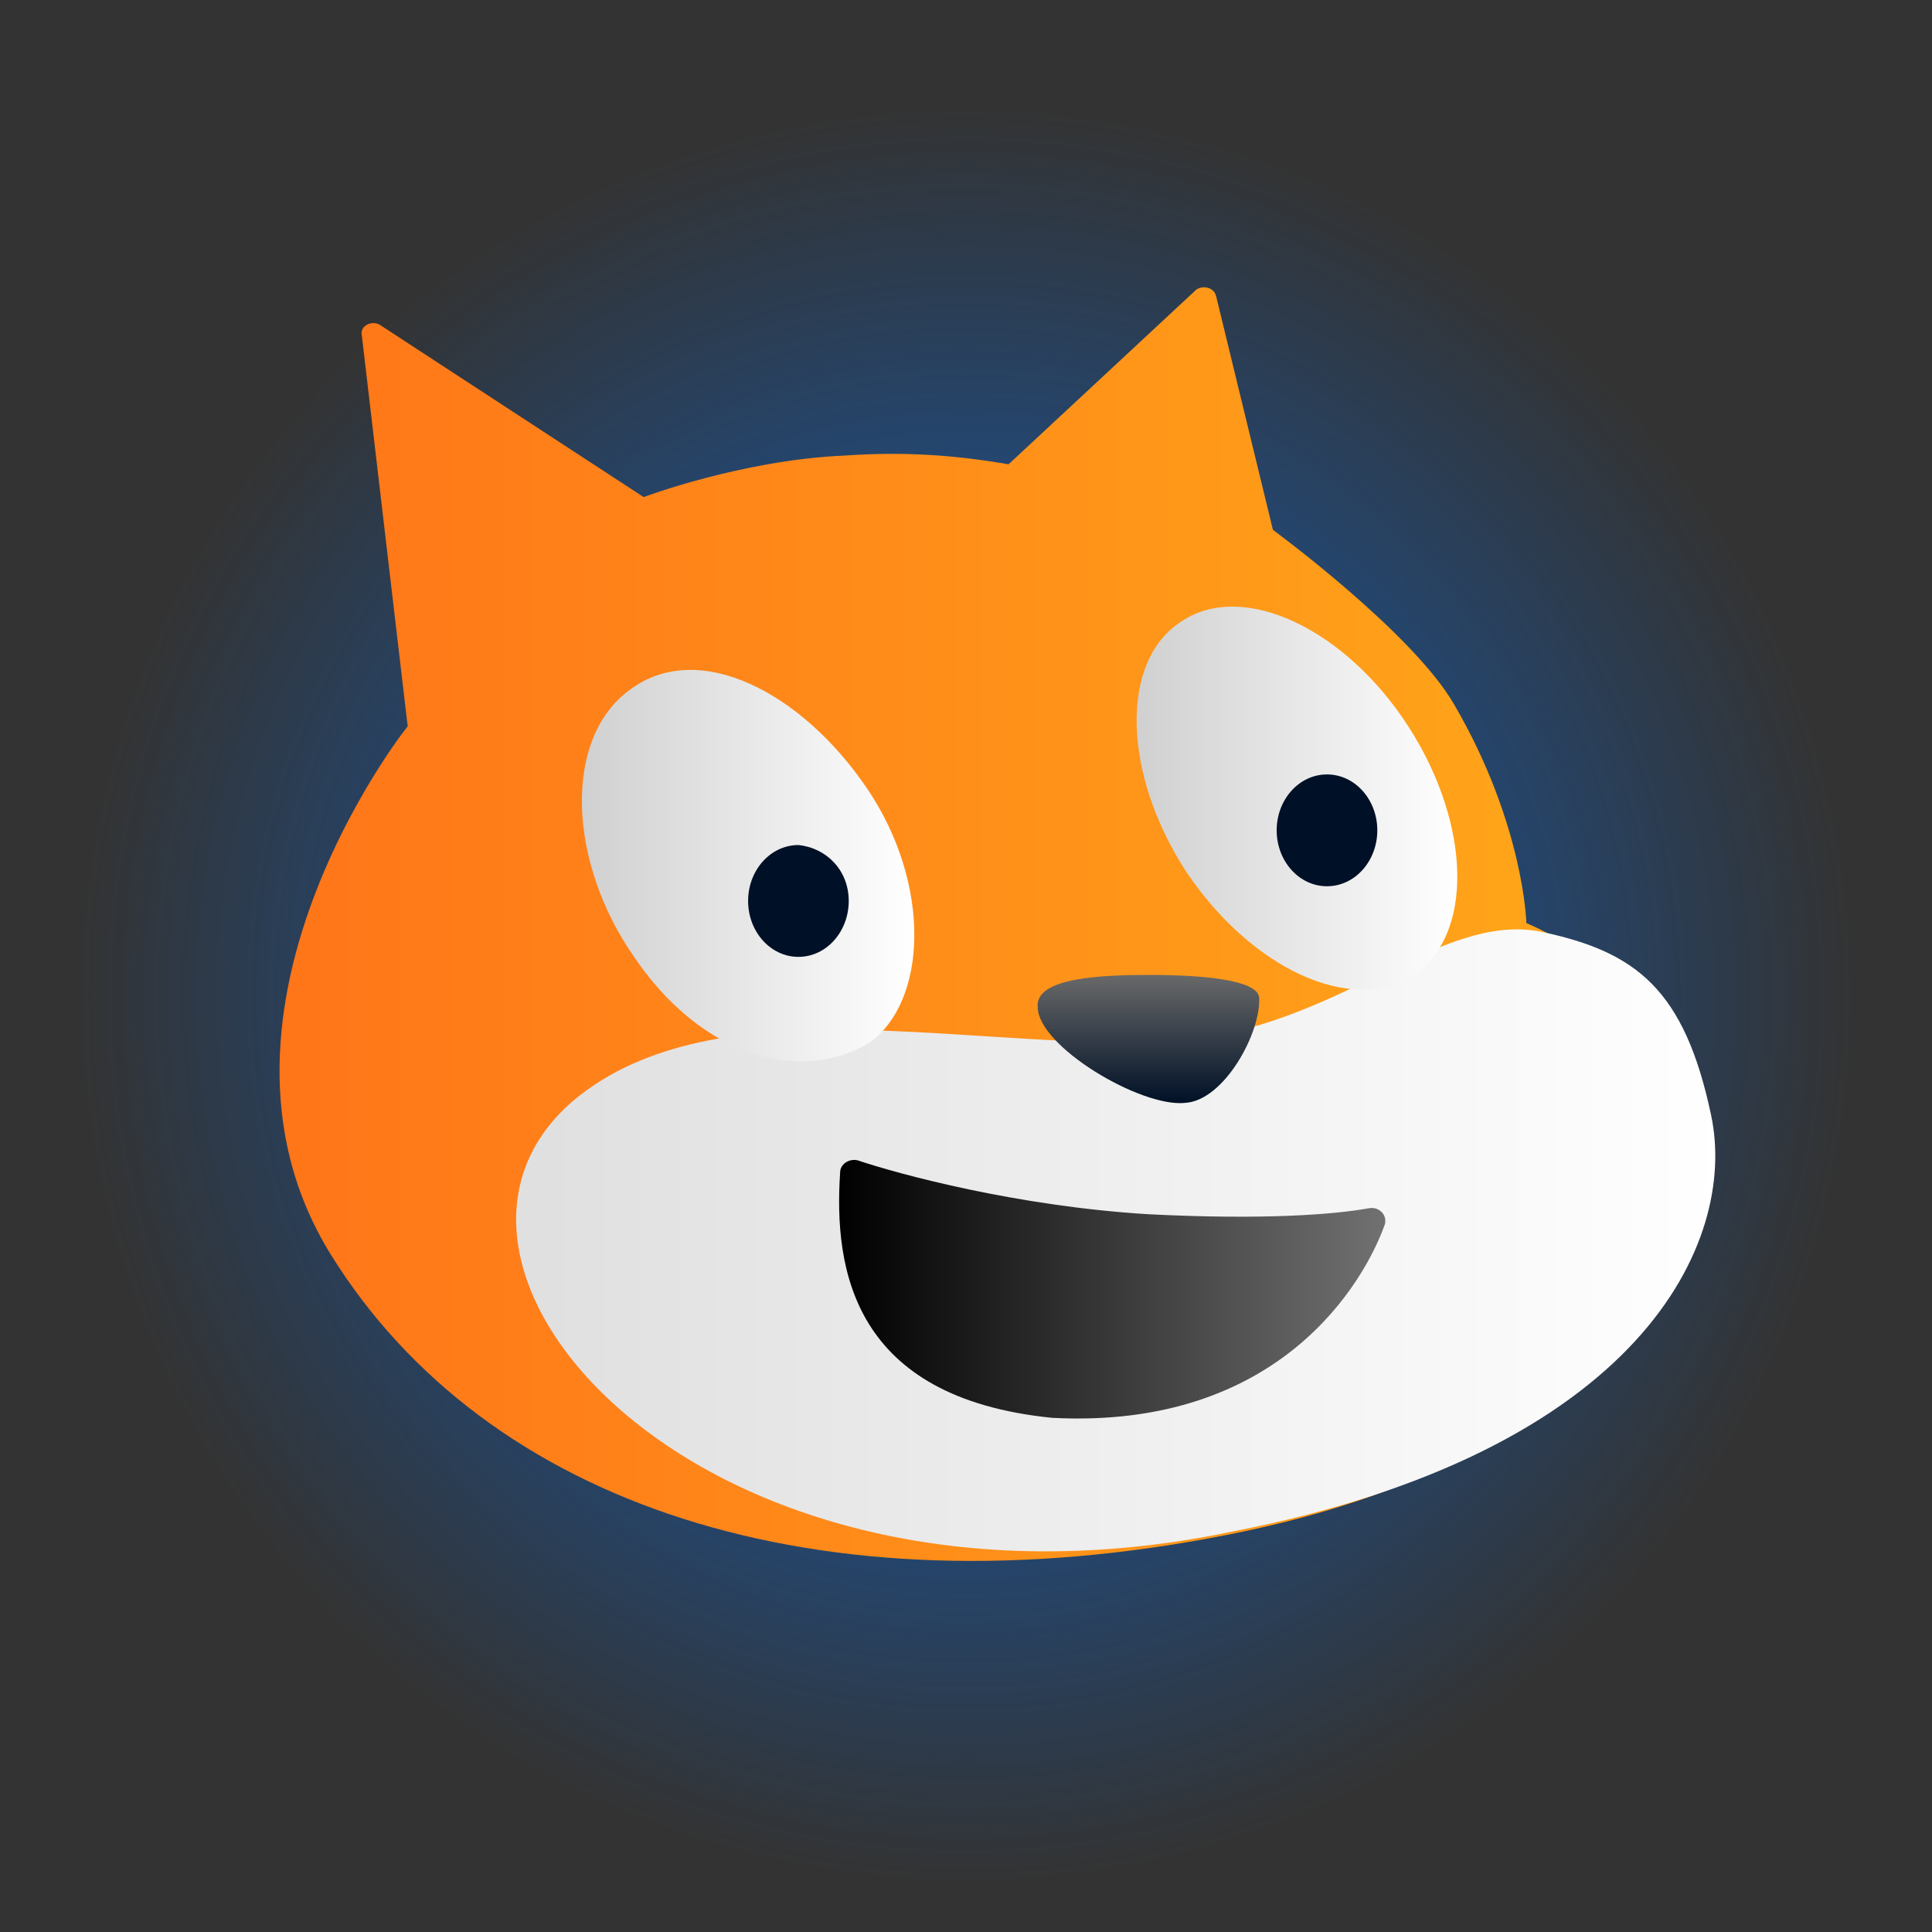 <svg version="1.1" xmlns="http://www.w3.org/2000/svg" xmlns:xlink="http://www.w3.org/1999/xlink" width="88.426" height="88.426" viewBox="0,0,88.426,88.426"><rect x="0" y="0" width="88.426" height="88.426" fill="#333333" stroke="none"/><defs><radialGradient cx="240" cy="181.333" r="40.695" gradientUnits="userSpaceOnUse" id="color-1"><stop offset="0" stop-color="#0073ff" stop-opacity="0.749"/><stop offset="1" stop-color="#0073ff" stop-opacity="0"/></radialGradient><linearGradient x1="208.581" y1="178.083" x2="274.13" y2="178.083" gradientUnits="userSpaceOnUse" id="color-2"><stop offset="0" stop-color="#ff7519"/><stop offset="1" stop-color="#ffab19"/></linearGradient><linearGradient x1="220.794" y1="192.512" x2="274.761" y2="192.512" gradientUnits="userSpaceOnUse" id="color-3"><stop offset="0" stop-color="#e0e0e0"/><stop offset="1" stop-color="#ffffff"/></linearGradient><linearGradient x1="234.193" y1="194.794" x2="259.193" y2="194.794" gradientUnits="userSpaceOnUse" id="color-4"><stop offset="0" stop-color="#000000"/><stop offset="1" stop-color="#717171"/></linearGradient><linearGradient x1="248.348" y1="180.409" x2="248.348" y2="186.277" gradientUnits="userSpaceOnUse" id="color-5"><stop offset="0" stop-color="#696969"/><stop offset="1" stop-color="#001026"/></linearGradient><linearGradient x1="247.808" y1="172.317" x2="262.486" y2="172.317" gradientUnits="userSpaceOnUse" id="color-6"><stop offset="0" stop-color="#d0d0d0"/><stop offset="1" stop-color="#ffffff"/></linearGradient><linearGradient x1="222.42" y1="175.407" x2="237.635" y2="175.407" gradientUnits="userSpaceOnUse" id="color-7"><stop offset="0" stop-color="#d0d0d0"/><stop offset="1" stop-color="#ffffff"/></linearGradient></defs><g transform="translate(-195.787,-135.787)"><g data-paper-data="{&quot;isPaintingLayer&quot;:true}" stroke-miterlimit="10" stroke-dasharray="" stroke-dashoffset="0" style="mix-blend-mode: normal"><path d="M199.305,181.333c0,-22.475 18.22,-40.695 40.695,-40.695c22.475,0 40.695,18.22 40.695,40.695c0,22.475 -18.22,40.695 -40.695,40.695c-22.475,0 -40.695,-18.22 -40.695,-40.695z" fill="url(#color-1)" fill-rule="nonzero" stroke="none" stroke-width="0" stroke-linecap="butt" stroke-linejoin="miter"/><path d="M195.787,224.213v-88.426h88.426v88.426z" fill="none" fill-rule="nonzero" stroke="none" stroke-width="0" stroke-linecap="butt" stroke-linejoin="miter"/><g fill-rule="evenodd"><path d="M250.547,149.037c0.3,-0.2 0.8,-0.1 0.9,0.3l2.6,10.7c0,0 6.4,4.7 8.3,8c3.2,5.5 3.3,10 3.3,10c0,0 6.141,2.42 7.341,8.12c1.2,5.7 -2.241,16.18 -21.041,19.881c-18.8,3.7 -33.9,-1.4 -41,-12.8c-7.1,-11.4 4.1,-25 3.5,-24.2l-2.1,-17.9c-0.1,-0.4 0.4,-0.7 0.8,-0.5l12.1,7.9c0,0 4.5,-1.7 9.2,-1.9c2.8,-0.2 5.2,0 7.5,0.4z" fill="url(#color-2)" stroke="none" stroke-width="0" stroke-linecap="butt" stroke-linejoin="miter"/><path d="M266.378,178.444c4.289,0.915 6.512,2.623 7.728,8.398c1.216,5.776 -3.169,15.414 -22.016,19.062c-24.522,5.066 -39.739,-12.9 -29.386,-20.266c6.789,-4.83 18.442,-1.621 26.954,-2.229c7.296,-0.507 12.062,-5.958 16.719,-4.965z" fill="url(#color-3)" stroke="none" stroke-width="1" stroke-linecap="butt" stroke-linejoin="miter"/><path d="M234.24,189.442c0,-0.365 0.4,-0.64 0.8,-0.548c1.9,0.64 7.3,2.101 13.3,2.467c5.4,0.274 8.6,0 10.1,-0.274c0.5,-0.091 0.9,0.365 0.7,0.822c-0.9,2.467 -4.7,9.319 -15.2,8.771c-9.1,-0.914 -10,-6.761 -9.7,-11.238z" fill="url(#color-4)" stroke="none" stroke-width="0" stroke-linecap="round" stroke-linejoin="round"/><path d="M248.46,180.409c2.365,0 4.842,0.225 4.955,1.013c0.113,1.576 -1.576,4.729 -3.378,4.842c-2.027,0.225 -6.756,-2.59 -6.756,-4.392c-0.113,-1.351 2.928,-1.464 5.18,-1.464z" fill="url(#color-5)" stroke="none" stroke-width="0" stroke-linecap="round" stroke-linejoin="round"/><path d="M260.247,169.037c2.9,4.5 3,9.6 0.2,11.4c-2.8,1.8 -7.4,-0.3 -10.4,-4.8c-2.9,-4.5 -3,-9.6 -0.2,-11.4c2.8,-1.9 7.5,0.3 10.4,4.8z" fill="url(#color-6)" stroke="#001026" stroke-width="0" stroke-linecap="round" stroke-linejoin="round"/><path d="M235.447,171.837c3,4.4 2.8,9.8 0.1,11.7c-3.3,1.9 -7.7,0.5 -10.7,-3.9c-3.1,-4.4 -3.3,-10.1 -0.2,-12.3c3.1,-2.3 7.8,0.1 10.8,4.5z" fill="url(#color-7)" stroke="#001026" stroke-width="0" stroke-linecap="round" stroke-linejoin="round"/><path d="M258.825,173.791c0,1.407 -1.024,2.559 -2.303,2.559c-1.279,0 -2.303,-1.152 -2.303,-2.559c0,-1.407 1.024,-2.559 2.303,-2.559c1.279,0 2.303,1.152 2.303,2.559" fill="#001026" stroke="none" stroke-width="1" stroke-linecap="butt" stroke-linejoin="miter"/><path d="M234.633,177.023c0,1.407 -1.024,2.559 -2.303,2.559c-1.279,0 -2.303,-1.152 -2.303,-2.559c0,-1.407 1.024,-2.559 2.303,-2.559c1.279,0.128 2.303,1.152 2.303,2.559" fill="#001026" stroke="none" stroke-width="1" stroke-linecap="butt" stroke-linejoin="miter"/></g></g></g></svg>